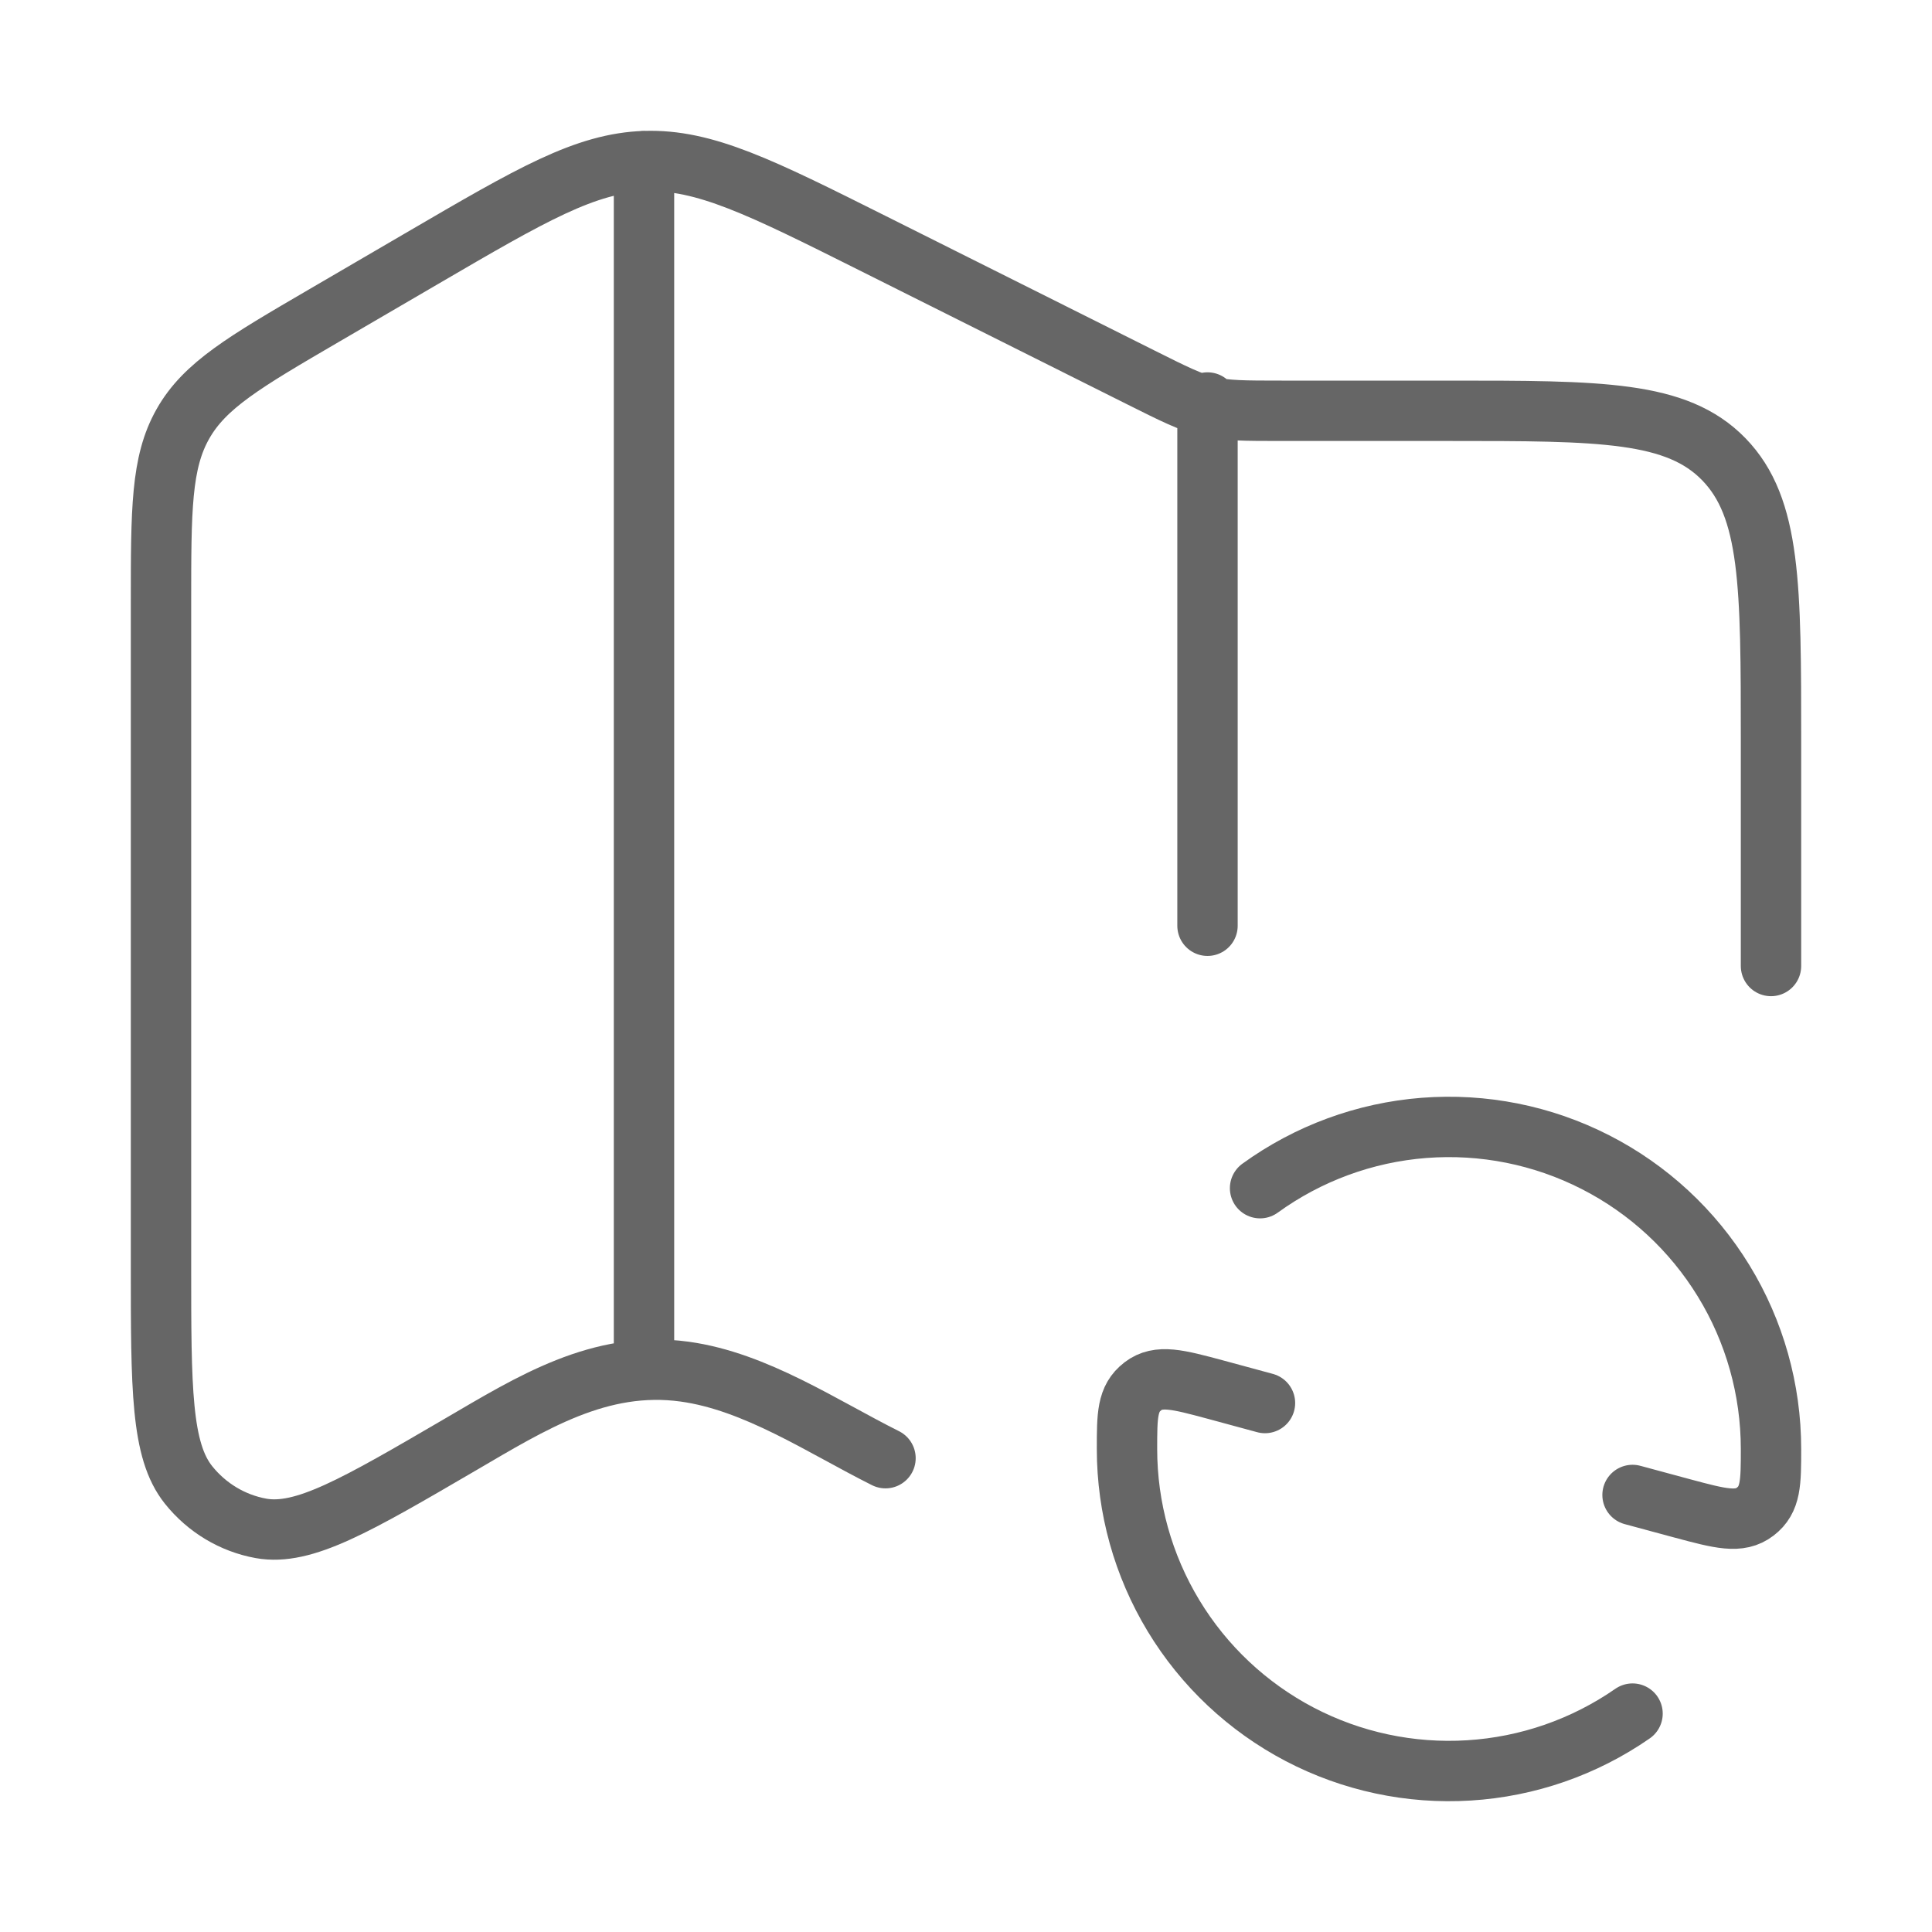 <svg width="48" height="48" viewBox="0 0 48 48" fill="none" xmlns="http://www.w3.org/2000/svg">
<path d="M40.56 37.142L41.796 37.476C42.744 37.73 43.216 37.856 43.608 37.556C44 37.256 44 36.836 44 36C44 34.525 43.593 33.079 42.823 31.822C42.053 30.564 40.951 29.543 39.637 28.873C38.324 28.202 36.851 27.908 35.38 28.022C33.91 28.136 32.5 28.655 31.306 29.52M31.428 34.858L30.204 34.526C29.258 34.272 28.784 34.144 28.394 34.442L28.39 34.446C28 34.746 28 35.164 28 36C28 37.461 28.4 38.894 29.156 40.143C29.912 41.393 30.996 42.411 32.29 43.089C33.584 43.766 35.039 44.076 36.497 43.985C37.955 43.895 39.36 43.407 40.56 42.574" stroke="#666666" stroke-width="1.5" stroke-linecap="round" stroke-linejoin="round"/>
<path d="M44 24V18.434C44 14.554 44 12.616 42.828 11.41C41.656 10.206 39.772 10.206 36 10.206H31.842C30.008 10.206 29.992 10.202 28.342 9.376L21.68 6.042C18.898 4.65 17.506 3.954 16.024 4.002C14.542 4.05 13.2 4.836 10.506 6.408L8.052 7.84C6.074 8.994 5.086 9.572 4.544 10.532C4 11.492 4 12.66 4 14.998V31.432C4 34.502 4 36.038 4.684 36.892C5.14 37.462 5.778 37.844 6.484 37.972C7.544 38.162 8.844 37.404 11.44 35.888C13.204 34.858 14.9 33.788 17.01 34.078C18.778 34.322 20.42 35.438 22 36.228M16 4V34M30 10V23" stroke="#666666" stroke-width="1.5" stroke-linecap="round" stroke-linejoin="round"/>
</svg>
